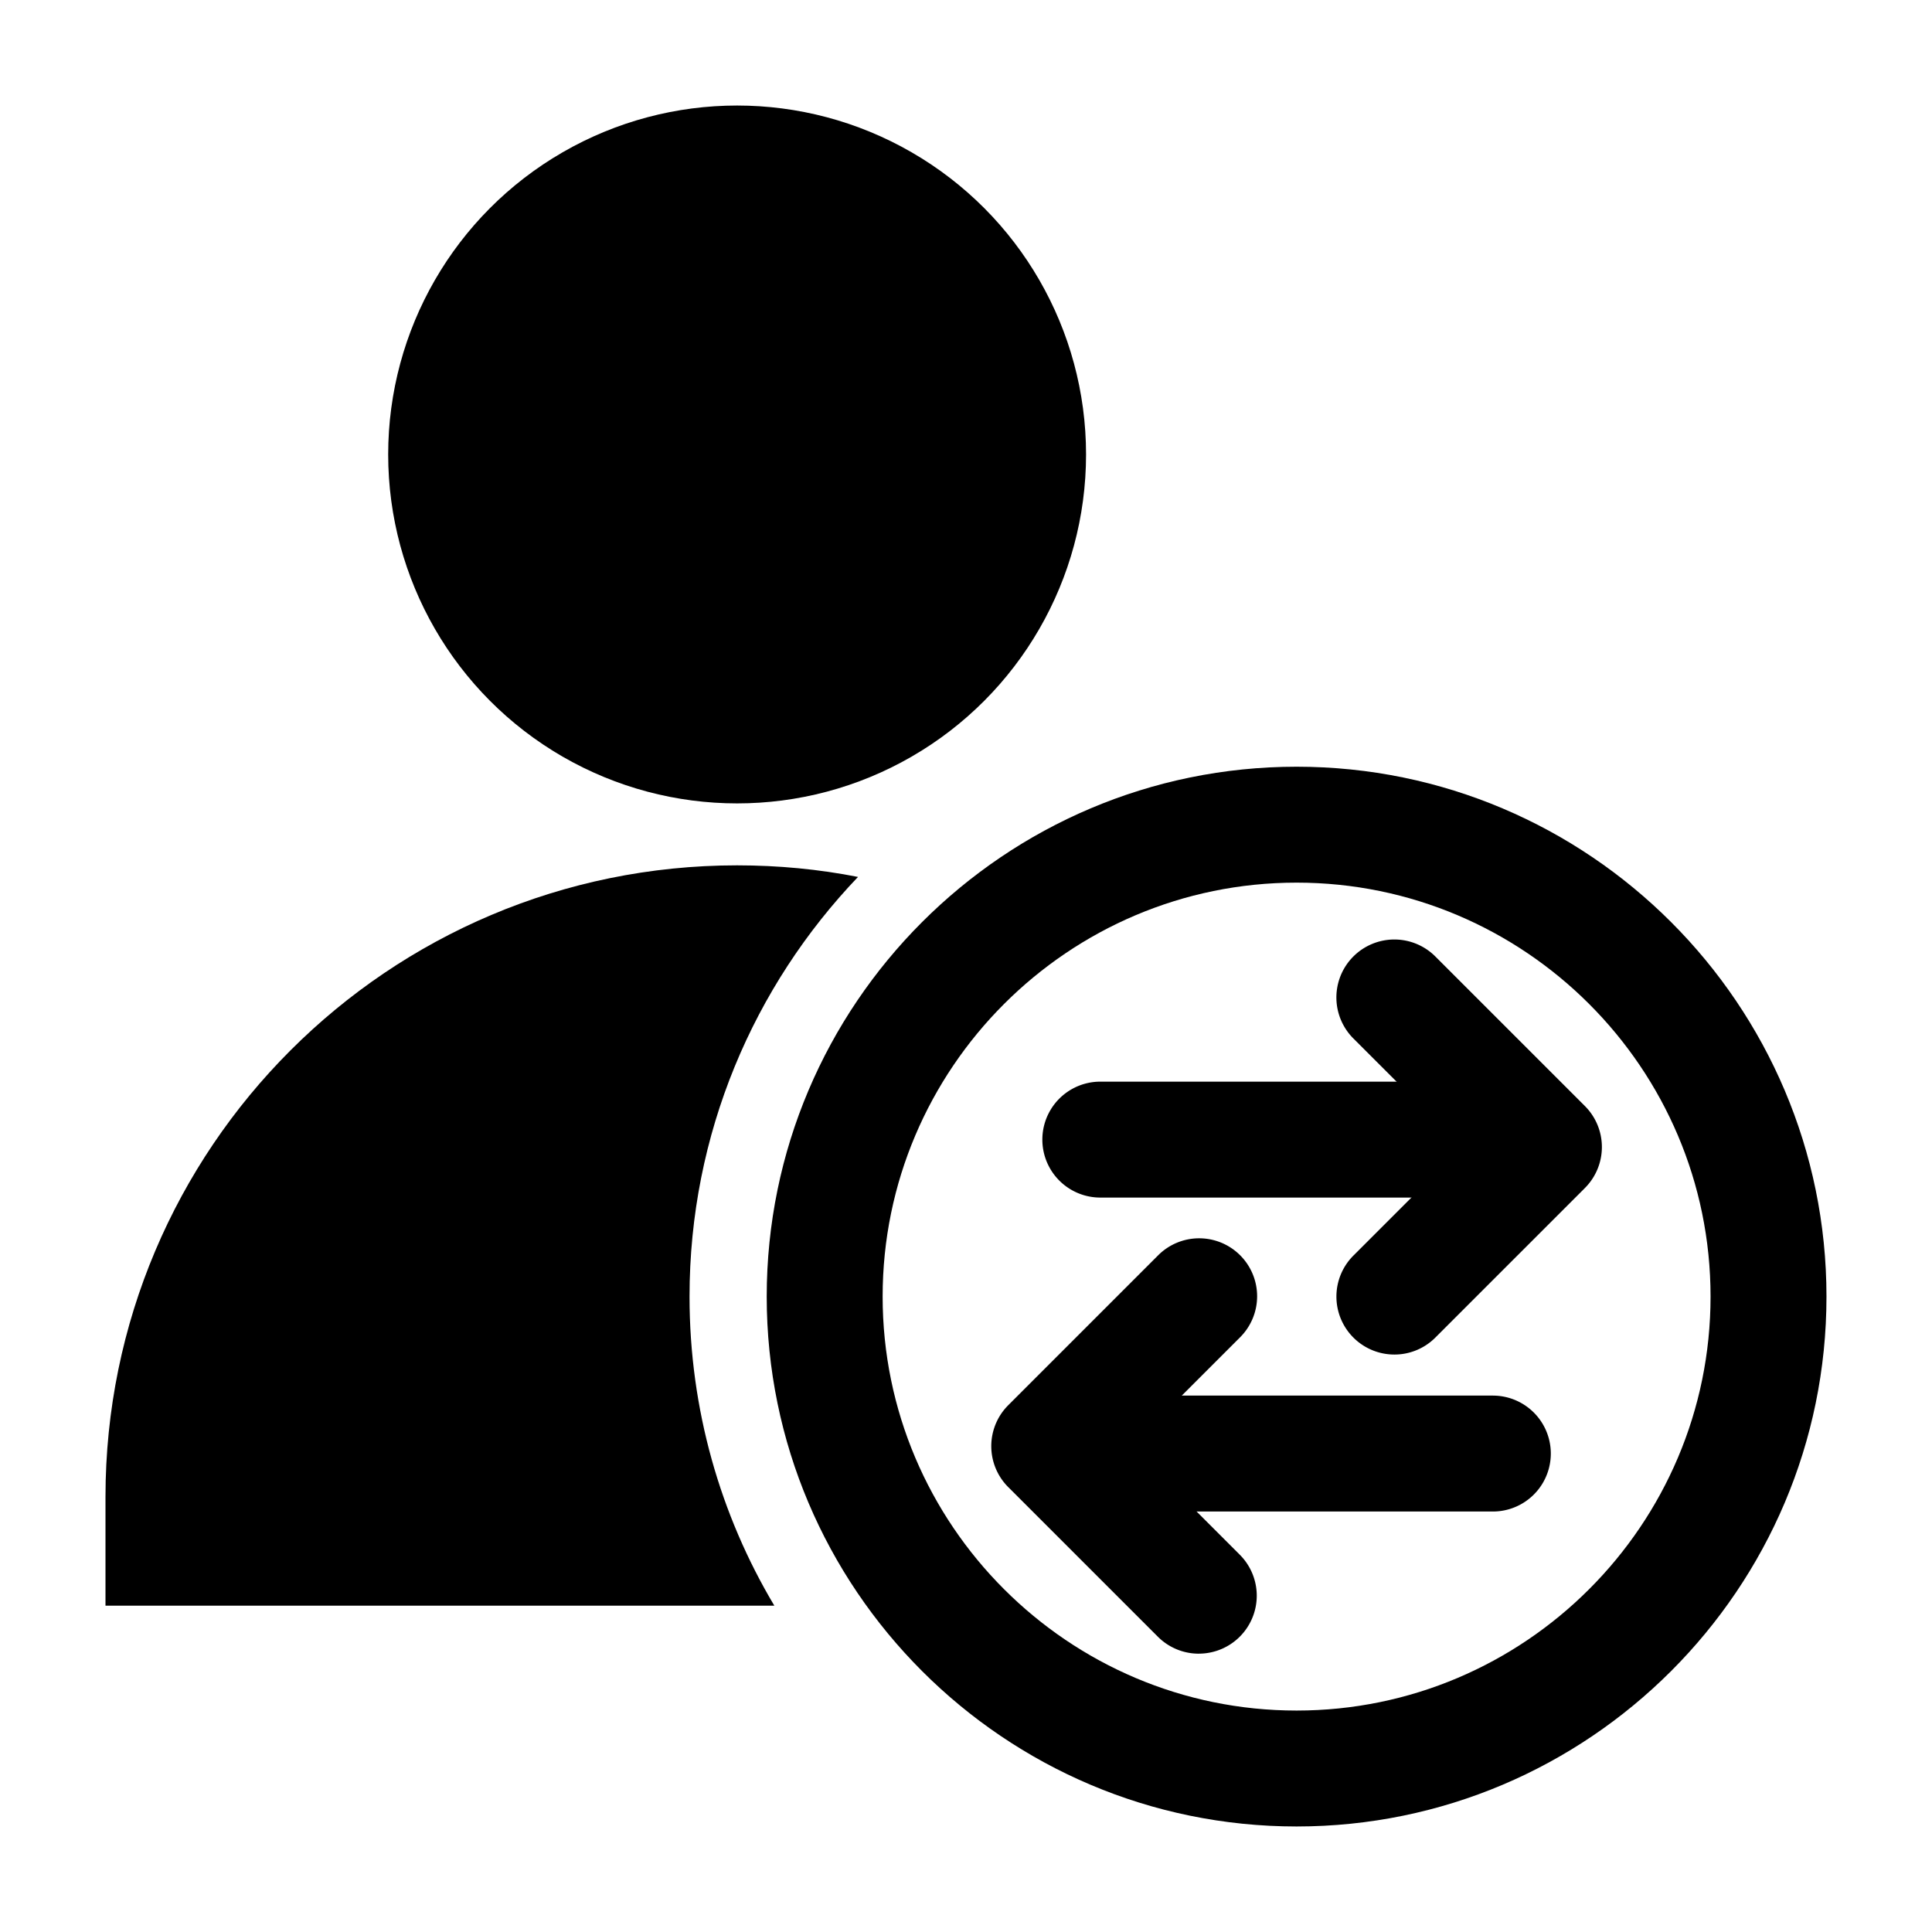 <svg xmlns="http://www.w3.org/2000/svg" viewBox="0 0 100 100"><path d="M67.111 94.538c-15.123 0-27.426-12.304-27.426-27.427s12.303-27.426 27.426-27.426 27.427 12.303 27.427 27.426S82.234 94.538 67.11 94.538Zm0-48.853c-11.814 0-21.426 9.612-21.426 21.426s9.612 21.427 21.426 21.427 21.427-9.612 21.427-21.427-9.612-21.426-21.427-21.426Z"/><path d="M79.005 61.986H56.952a3 3 0 1 1 0-6h22.053a3 3 0 1 1 0 6Z"/><path d="M72.172 70.111a3 3 0 0 1-2.121-5.121l5.62-5.62-5.621-5.62a3 3 0 1 1 4.243-4.243l7.742 7.742a3 3 0 0 1 0 4.242l-7.742 7.742a2.99 2.99 0 0 1-2.121.878ZM77.27 78.236H55.218a3 3 0 1 1 0-6H77.27a3 3 0 1 1 0 6Z"/><path d="M62.05 85.594a2.99 2.99 0 0 1-2.12-.879l-7.742-7.741a2.997 2.997 0 0 1 0-4.242l7.742-7.742a3 3 0 1 1 4.242 4.243l-5.62 5.62 5.62 5.62a3 3 0 0 1-2.121 5.12Z"/><circle cx="38.153" cy="23.523" r="18.061"/><path d="M35.69 67.11c0 5.84 1.6 11.32 4.39 16H5.46v-5.63c0-18.05 14.64-32.69 32.69-32.69 2.14 0 4.23.2 6.26.6-5.4 5.65-8.72 13.3-8.72 21.72Z"/></svg>